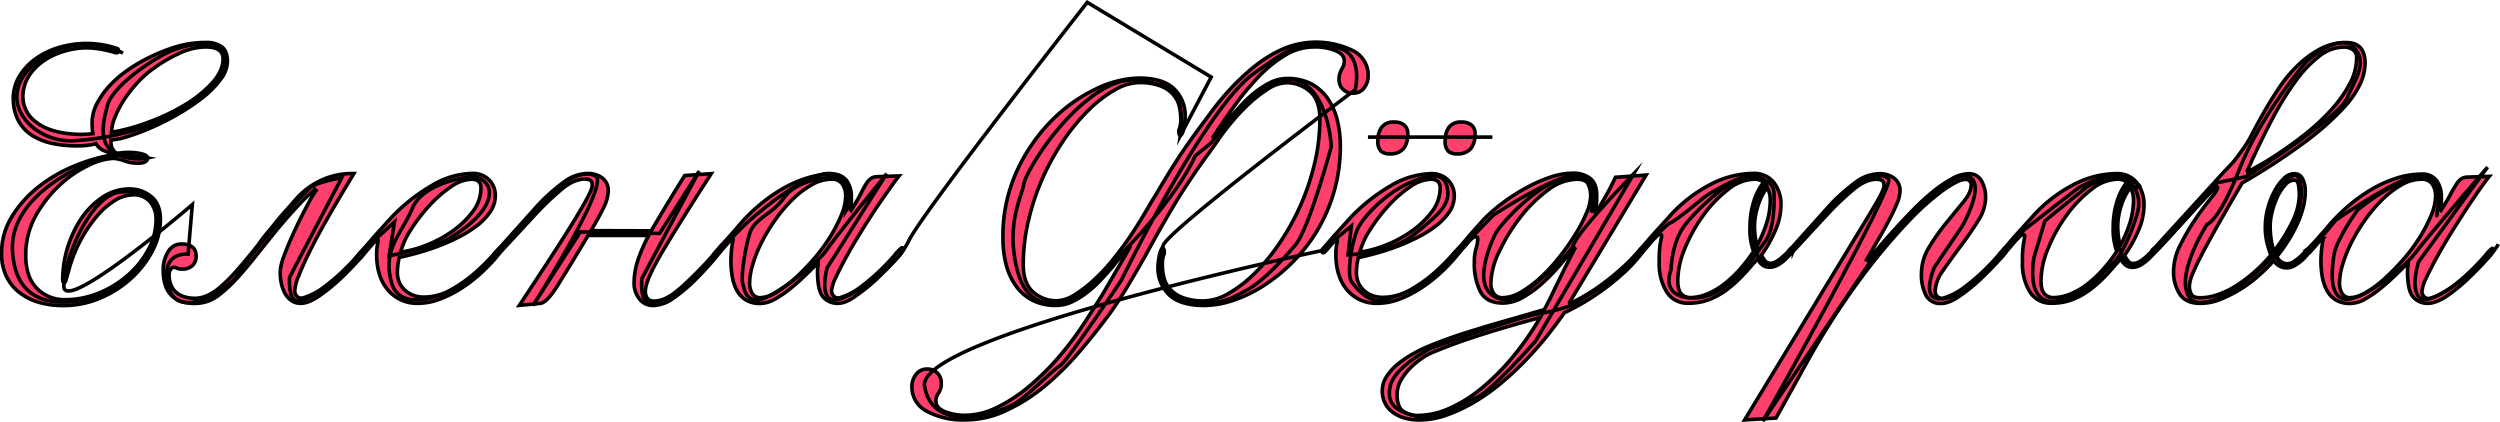 <svg xmlns="http://www.w3.org/2000/svg" viewBox="0 0 694.18 117.27"><defs><style>.cls-1{fill:#ff3f6c;}.cls-1,.cls-2{stroke:#000;stroke-miterlimit:10;}.cls-2{fill:none;}</style></defs><title>mask</title><g id="Слой_1" data-name="Слой 1"><path class="cls-1" d="M36.65,153.9a8.51,8.51,0,0,0,.15,1.82,4.53,4.53,0,0,0,1.3,1.82c.34,0,.86,0,1.56-.1s1.31-.1,1.87-.1a14.71,14.71,0,0,1,3.74.41q1.55.42,1.55,1.14,0,1.45-2.8,1.45a11.09,11.09,0,0,1-3.68-.67,9.85,9.85,0,0,0-3.06-.67,17.13,17.13,0,0,0-6.69,1.87,31.29,31.29,0,0,0-8,5.4,34.57,34.57,0,0,0-6.74,8.51A22.33,22.33,0,0,0,13,186.06q0,5.81,3.06,9a10.68,10.68,0,0,0,8,3.17,24.41,24.41,0,0,0,9.18-1.82,28.24,28.24,0,0,0,8-4.88A25.1,25.1,0,0,0,47,184.4a17.69,17.69,0,0,0,2.18-8.51,7.31,7.31,0,0,0-1.61-4.77,5.87,5.87,0,0,0-4.83-2,9.8,9.8,0,0,0-4.88,1.5,20.23,20.23,0,0,0-5,4.31,37.59,37.59,0,0,0-4.57,6.69,38.4,38.4,0,0,0-3.37,8.56q-.52,1.76-.73,2.54t-.52.78q-.42,0-.42-1a31.3,31.3,0,0,1,5-16.55,22,22,0,0,1,5.91-6.07,13.35,13.35,0,0,1,7.73-2.39,9.21,9.21,0,0,1,5.91,2.08q2.59,2.08,2.59,6.43a18.69,18.69,0,0,1-2.18,8.61,27.25,27.25,0,0,1-5.91,7.68,30.07,30.07,0,0,1-8.61,5.5,26,26,0,0,1-10.27,2.08,23.75,23.75,0,0,1-6.85-.93,15.88,15.88,0,0,1-5.4-2.75,12.68,12.68,0,0,1-3.58-4.51,14.43,14.43,0,0,1-1.3-6.33A19.24,19.24,0,0,1,9.25,175a31.4,31.4,0,0,1,7.42-8.2,41.51,41.51,0,0,1,10-5.76,49.44,49.44,0,0,1,10.58-3.06v-.21q-1.56-.52-2.75-1a4.51,4.51,0,0,1-2-1.87,16.17,16.17,0,0,1-2.75.52q-1.19.11-2.75.1a31.27,31.27,0,0,1-6.64-.68,17.05,17.05,0,0,1-5.45-2.13,11.15,11.15,0,0,1-3.73-3.79,12.32,12.32,0,0,1-1.61-5.65,11.91,11.91,0,0,1,1.61-7,16.7,16.7,0,0,1,4.77-5.08,21.63,21.63,0,0,1,6.69-3.11,27.11,27.11,0,0,1,7.26-1,27.15,27.15,0,0,1,8.61,1.45.65.65,0,0,1,.21.73q-.1.52-.73.41a36.41,36.41,0,0,0-4.15-1,24.1,24.1,0,0,0-4.15-.36,21.54,21.54,0,0,0-5.45.78,20.42,20.42,0,0,0-5.5,2.33,15.74,15.74,0,0,0-4.36,3.94,10.76,10.76,0,0,0-2.13,5.6,8.71,8.71,0,0,0,3.68,8Q20,152.14,28,152.34q.83,0,1.76-.05t1.87-.16q-.1-.72-.16-1.4c0-.45-.05-.95-.05-1.5a11.7,11.7,0,0,1,1.4-5.55,23,23,0,0,1,3.53-4.93,29.75,29.75,0,0,1,4.72-4.1,45.17,45.17,0,0,1,5-3.06,50.79,50.79,0,0,1,8.14-3.42A28.57,28.57,0,0,1,63,126.82,7.26,7.26,0,0,1,67.41,128Q69,129.2,69,132.11A8.37,8.37,0,0,1,67.15,137,26.1,26.1,0,0,1,62.28,142a56.77,56.77,0,0,1-6.64,4.51,72.32,72.32,0,0,1-7.26,3.73,65.92,65.92,0,0,1-6.74,2.59A21.4,21.4,0,0,1,36.65,153.9Zm12-20a28.16,28.16,0,0,0-4.51,3.94,36.29,36.29,0,0,0-3.73,4.72,27.86,27.86,0,0,0-2.59,4.88,11.7,11.7,0,0,0-1,4.31A53.27,53.27,0,0,0,46.92,149,58.52,58.52,0,0,0,57,144.25a33.92,33.92,0,0,0,7.73-6.17q3.06-3.37,3.06-6.69T63,128.06a17.68,17.68,0,0,0-7.57,1.87A40.48,40.48,0,0,0,48.68,133.87Z" transform="translate(-5.85 -115.02)"/><path class="cls-1" d="M87.7,195.82a2.16,2.16,0,0,0,.62,1.5,1.78,1.78,0,0,0,1.87.36,18.3,18.3,0,0,0,5.76-3.06,55.42,55.42,0,0,0,5.4-4.62q2.44-2.39,4-4.25a9.15,9.15,0,0,1,1.82-1.87.46.46,0,0,1,.52.52,12,12,0,0,1-2.08,2.65q-2.08,2.34-4.93,5.08a49.48,49.48,0,0,1-6,4.93q-3.11,2.18-5.29,2.18a4.44,4.44,0,0,1-2.65-.78,5.92,5.92,0,0,1-1.76-2,10,10,0,0,1-1-2.7,13.26,13.26,0,0,1-.31-2.8,10.58,10.58,0,0,1,.31-2.59,17.46,17.46,0,0,1,.73-2.28q.72-2,1.92-4.72t2.54-5.45q1.35-2.7,2.54-4.88a25.08,25.08,0,0,1,1.92-3.11l-.31-.31a40.31,40.31,0,0,0-3.58,3.32q-2,2.07-4.1,4.46t-4.1,4.88q-2,2.49-3.58,4.46-3.63,4.67-6.28,7.52a39.49,39.49,0,0,1-4.67,4.41,12.29,12.29,0,0,1-3.68,2.08,11.39,11.39,0,0,1-3.43.52q-4.25,0-6.49-2.28t-2.23-6.85a9.26,9.26,0,0,1,1.4-5.29,4.18,4.18,0,0,1,3.58-2.08q4.15,0,4.15,3.42a3.44,3.44,0,0,1-1,2.54,3.86,3.86,0,0,1-2.85,1,3.71,3.71,0,0,1-1.87-.41,1.14,1.14,0,0,0-1.3.41,2.36,2.36,0,0,0-.47,1.45,7.11,7.11,0,0,0,.73,3.48,5.26,5.26,0,0,0,1.82,2,7.14,7.14,0,0,0,2.28.93,10.48,10.48,0,0,0,2.23.26,8.74,8.74,0,0,0,3.32-.68A14.29,14.29,0,0,0,67,194.73a46.89,46.89,0,0,0,4.56-4.56q2.54-2.85,6-7.21.21-.31,1-1.4t2-2.49q1.14-1.4,2.44-3t2.44-2.8q1-1.14,2.49-2.85a21.11,21.11,0,0,1,8.87-6.07,21,21,0,0,1,7.31-1.14l-2.49,4.15q-1.56,2.6-3.37,5.71t-3.68,6.54q-1.87,3.42-3.37,6.54t-2.49,5.66A12,12,0,0,0,87.7,195.82Z" transform="translate(-5.85 -115.02)"/><path class="cls-1" d="M121.94,199.24a10.47,10.47,0,0,1-8.35-3.68q-3.17-3.68-3.16-10a12.76,12.76,0,0,1,.21-2.49,9.1,9.1,0,0,0,.21-1.35.31.31,0,0,0-.1-.21h-.1a9.64,9.64,0,0,0-1.09,1c-.38.41-.78.87-1.19,1.35s-.9,1-1,1.14a.59.59,0,0,1-.41.21c-.28,0-.42-.21-.42-.62,0-.14.17-.4.52-.78s1.21-1.36,2.59-3l2.44-2.7,2.44-2.7a50,50,0,0,1,11.21-8.87,22.74,22.74,0,0,1,11.21-3.37,6.32,6.32,0,0,1,4.67,1.76,6.05,6.05,0,0,1,1.76,4.46,7.87,7.87,0,0,1-1.45,4.51,16.79,16.79,0,0,1-3.79,3.89,33.56,33.56,0,0,1-5.24,3.22,57.34,57.34,0,0,1-5.86,2.54q-3,1.09-5.71,1.82t-4.62,1.14a19.21,19.21,0,0,0-.52,4.26,7,7,0,0,0,.42,2.33,6,6,0,0,0,1.35,2.18,7.21,7.21,0,0,0,2.33,1.61,8,8,0,0,0,3.27.62,15.32,15.32,0,0,0,7.68-2.13,38.49,38.49,0,0,0,6.64-4.72,56,56,0,0,0,4.77-4.72,12,12,0,0,1,2.08-2.13.46.46,0,0,1,.52.52,7.92,7.92,0,0,1-.88,1.25q-.88,1.14-2.44,2.8a47.72,47.72,0,0,1-3.73,3.53,38.83,38.83,0,0,1-4.77,3.48,31.3,31.3,0,0,1-5.5,2.7A16.74,16.74,0,0,1,121.94,199.24Zm14.84-34.45a10.6,10.6,0,0,0-5.76,2.13,33.63,33.63,0,0,0-6,5.24,47,47,0,0,0-5.08,6.64,21,21,0,0,0-2.85,6.23,30.87,30.87,0,0,0,7.11-1.92,33.29,33.29,0,0,0,7.26-3.89,25,25,0,0,0,5.66-5.45,10.82,10.82,0,0,0,2.28-6.59Q139.37,164.79,136.77,164.79Z" transform="translate(-5.85 -115.02)"/><path class="cls-1" d="M186.68,179.11q1.76-3,4-6.74t5.29-8.61l7.37-.52q-9.24,14.32-13.75,22t-4.51,10.48a3,3,0,0,0,.68,2.33,2.56,2.56,0,0,0,1.71.57,7.06,7.06,0,0,0,2.49-.47,12.08,12.08,0,0,0,2.59-1.4,30,30,0,0,0,3-2.44q1.66-1.5,3.74-3.58Q202,188,203.7,186a9.9,9.9,0,0,1,1.87-2c.34,0,.52.14.52.41a3,3,0,0,1-.62,1q-.62.83-1.56,1.92t-2.13,2.39q-1.19,1.3-2.33,2.44a43.46,43.46,0,0,1-6.9,5.86,9.85,9.85,0,0,1-5.14,1.82,4.68,4.68,0,0,1-4.15-2,7,7,0,0,1-1.35-3.94,21.15,21.15,0,0,1,1-6.43,43.93,43.93,0,0,1,3.06-7.06H169.15q-5.6,9.34-8.61,14.11t-4.88,4.77l-5.6.52q3.63-5.5,7.26-11.05t6.49-10.12q2.85-4.56,4.67-7.83t1.82-4.31c0-.76-.21-1.24-.62-1.45a3.21,3.21,0,0,0-1.45-.31q-3,0-6.38,2.8a80.9,80.9,0,0,0-7,6.64l-8.92,9.65q-1.24,1.35-1.45,1.35c-.28,0-.41-.21-.41-.62a.64.64,0,0,1,.15-.31,3.19,3.19,0,0,1,.26-.31l11-12.25a53,53,0,0,1,7.06-6.22,11.2,11.2,0,0,1,6.54-2.28,6.56,6.56,0,0,1,4,1.24,4.26,4.26,0,0,1,1.66,3.63,11.11,11.11,0,0,1-1.35,4.72q-1.35,2.75-3.42,6.28Z" transform="translate(-5.85 -115.02)"/><path class="cls-1" d="M238.56,199.24a5.25,5.25,0,0,1-4.15-1.76q-1.56-1.76-1.56-7.16a7.12,7.12,0,0,1,.1-1.3,6.31,6.31,0,0,0,.1-1.09q-1.45,1.45-3.48,3.43t-4.2,3.73a29.24,29.24,0,0,1-4.36,3,8.5,8.5,0,0,1-4,1.19,7.43,7.43,0,0,1-4.1-1,7.14,7.14,0,0,1-2.49-2.7,12.53,12.53,0,0,1-1.25-3.79,25.51,25.51,0,0,1-.36-4.31,30.61,30.61,0,0,1,.62-6l-.21-.21a9.64,9.64,0,0,0-1.19,1.19l-1.3,1.5c-.56.62-.9,1-1,1.14a.59.59,0,0,1-.41.21c-.28,0-.42-.21-.42-.62a10.59,10.59,0,0,1,1.66-2q1.66-1.82,3.74-4.2a47.62,47.62,0,0,1,5.81-6,45,45,0,0,1,6.64-4.82,34.27,34.27,0,0,1,7-3.16,23,23,0,0,1,7-1.14,4.82,4.82,0,0,1,4.2,1.82,7.58,7.58,0,0,1,1.3,4.51,15.4,15.4,0,0,1-.31,3.53l.21.21q1.76-2.8,2.7-4.57A29.52,29.52,0,0,1,246.4,166a5.73,5.73,0,0,1,1.25-1.4,3.27,3.27,0,0,1,1.61-.52l6.23-.21q-.93,1.14-2.65,3.58T249,173q-2.08,3.17-4.26,6.69t-3.94,6.74q-1.76,3.22-2.91,5.71a10.17,10.17,0,0,0-1.14,3.63,2.17,2.17,0,0,0,.62,1.5,1.78,1.78,0,0,0,1.87.36,18.28,18.28,0,0,0,5.76-3.06,55.18,55.18,0,0,0,5.4-4.62q2.44-2.39,4-4.25a9.15,9.15,0,0,1,1.82-1.87.46.46,0,0,1,.52.52,12,12,0,0,1-2.08,2.65q-2.08,2.34-4.93,5.08a49.48,49.48,0,0,1-6,4.93Q240.74,199.24,238.56,199.24ZM214,193.53a5.53,5.53,0,0,0,.73,3,2.5,2.5,0,0,0,2.28,1.14,9,9,0,0,0,4.36-1.45,31.15,31.15,0,0,0,5.08-3.79,63.51,63.51,0,0,0,5.19-5.29,47.06,47.06,0,0,0,4.57-6.12,42.65,42.65,0,0,0,3.22-6.17,14.33,14.33,0,0,0,1.24-5.4,5.71,5.71,0,0,0-.93-3.32,3.4,3.4,0,0,0-3-1.35,11,11,0,0,0-5.4,1.5,25.39,25.39,0,0,0-5.19,3.89,40.69,40.69,0,0,0-4.72,5.45,48,48,0,0,0-3.89,6.28,37.72,37.72,0,0,0-2.59,6.28A18.68,18.68,0,0,0,214,193.53Z" transform="translate(-5.85 -115.02)"/><path class="cls-1" d="M370.75,128.06a15.41,15.41,0,0,0-7.94,2.23,34.76,34.76,0,0,0-7.26,5.81,74,74,0,0,0-6.69,8q-3.22,4.41-6.12,8.87l.31.21q.93-1.14,1.76-2.28.73-.93,1.4-1.76l1.09-1.35q1.55-1.76,3.37-3.74a31.8,31.8,0,0,1,3.89-3.58,23.46,23.46,0,0,1,4.26-2.65,10.3,10.3,0,0,1,4.46-1,13.93,13.93,0,0,1,6.59,1.45,13,13,0,0,1,4.57,4,17.86,17.86,0,0,1,2.7,6,29.15,29.15,0,0,1,.88,7.26A45.37,45.37,0,0,1,364.58,188a47.86,47.86,0,0,1-8.09,6.49,37,37,0,0,1-8.41,4,25.74,25.74,0,0,1-7.83,1.35q-6.75,0-9.81-3a10.3,10.3,0,0,1-3.06-7.68,12.68,12.68,0,0,1,.1-1.4c.07-.59.16-1.16.26-1.71a7.25,7.25,0,0,1,.42-1.45c.17-.42.36-.62.57-.62s.24.1.31.31a2,2,0,0,1,.1.62,1.55,1.55,0,0,1-.21,1,8.2,8.2,0,0,0-.31,2.91,13.81,13.81,0,0,0,.42,3.27,7.56,7.56,0,0,0,1.66,3.16,9,9,0,0,0,3.53,2.39,16.15,16.15,0,0,0,6,.93,13.88,13.88,0,0,0,6.64-2,34.72,34.72,0,0,0,7.21-5.5,54.91,54.91,0,0,0,6.9-8.3,67.62,67.62,0,0,0,5.86-10.43,66.73,66.73,0,0,0,4-11.78,52.72,52.72,0,0,0,1.5-12.5q0-5.29-2.8-7.68a9.64,9.64,0,0,0-6.43-2.39,9.88,9.88,0,0,0-5.19,1.76,36.22,36.22,0,0,0-5.5,4.31,57.17,57.17,0,0,0-5,5.4,58.36,58.36,0,0,0-3.68,4.93q-1.45,2.08-2.7,3.79t-2.44,3.42q-1.19,1.71-2.44,3.58t-2.7,4.15q-2.18,3.53-4.62,7.78T324,185.81q-2.49,4.41-5,8.61t-4.82,7.42q-4.26,5.81-8.92,11.21a78.2,78.2,0,0,1-9.7,9.49A49.18,49.18,0,0,1,285,229.12a26.2,26.2,0,0,1-11.1,2.49,21.28,21.28,0,0,1-10.69-2.39,7.59,7.59,0,0,1-4.15-7A5.45,5.45,0,0,1,260.2,219a3.66,3.66,0,0,1,3.16-1.5,3.72,3.72,0,0,1,3.84,3.84,4.52,4.52,0,0,1-.73,2.8,3.6,3.6,0,0,0-.73,2.28q0,1.87,2.49,2.91a15.06,15.06,0,0,0,5.81,1,19.86,19.86,0,0,0,8.25-2,41.83,41.83,0,0,0,8.87-5.66,71,71,0,0,0,8.77-8.61,90.93,90.93,0,0,0,8-10.89q1-1.56,2.65-4.15t3.27-5.45q1.66-2.85,3.22-5.5t2.49-4.41l-.31-.21q-.93,1.14-1.76,2.28-.73.93-1.45,1.82t-1,1.3q-1.56,1.76-3.37,3.74a31.38,31.38,0,0,1-3.89,3.58,23.1,23.1,0,0,1-4.25,2.65,10.28,10.28,0,0,1-4.46,1,13.94,13.94,0,0,1-6.59-1.45,13,13,0,0,1-4.56-4,17.76,17.76,0,0,1-2.7-5.91,28.76,28.76,0,0,1-.88-7.31,43.28,43.28,0,0,1,3.84-18.57,48.72,48.72,0,0,1,9.6-14,43.57,43.57,0,0,1,12.3-8.82,28.67,28.67,0,0,1,12-3.06q6.74,0,9.8,3a10.31,10.31,0,0,1,3.06,7.68,12.69,12.69,0,0,1-.1,1.4q-.1.88-.26,1.71a7.27,7.27,0,0,1-.42,1.45c-.17.41-.36.62-.57.62s-.24-.1-.31-.31a2,2,0,0,1-.1-.62,1.54,1.54,0,0,1,.21-1,8.18,8.18,0,0,0,.31-2.91,13.92,13.92,0,0,0-.42-3.27,7.57,7.57,0,0,0-1.66-3.17,9.06,9.06,0,0,0-3.53-2.39,16.14,16.14,0,0,0-6-.93,13.85,13.85,0,0,0-6.64,2,34.73,34.73,0,0,0-7.21,5.5,54.92,54.92,0,0,0-6.9,8.3,67.49,67.49,0,0,0-5.86,10.43,65.94,65.94,0,0,0-4,11.83,52.82,52.82,0,0,0-1.5,12.45q0,5.29,2.8,7.68a9.63,9.63,0,0,0,6.43,2.39,9.89,9.89,0,0,0,5.19-1.76,36.1,36.1,0,0,0,5.5-4.31,52.24,52.24,0,0,0,5-5.4q2.28-2.85,3.74-4.93,1.66-2.39,2.8-4.2t2-3.27q.88-1.45,1.66-2.8t1.71-2.8q2.49-4.25,4.41-7.32t3.63-5.55q1.71-2.49,3.43-4.82t3.89-5.24a74.86,74.86,0,0,1,5.39-6.49,61.23,61.23,0,0,1,6.74-6.28,35.71,35.71,0,0,1,7.84-4.77,23.36,23.36,0,0,1,19.46.52,7.59,7.59,0,0,1,4.15,7,5.45,5.45,0,0,1-1.09,3.27,3.66,3.66,0,0,1-3.16,1.5,3.72,3.72,0,0,1-3.84-3.84,4.94,4.94,0,0,1,.21-1.56,7.38,7.38,0,0,1,.52-1.19,10.06,10.06,0,0,0,.52-1.09,3.36,3.36,0,0,0,.21-1.25q0-1.87-2.49-2.91A15,15,0,0,0,370.75,128.06Z" transform="translate(-5.85 -115.02)"/><path class="cls-1" d="M388.29,199.24a10.47,10.47,0,0,1-8.35-3.68q-3.17-3.68-3.16-10a12.76,12.76,0,0,1,.21-2.49,9.1,9.1,0,0,0,.21-1.35.31.31,0,0,0-.1-.21H377a9.64,9.64,0,0,0-1.09,1c-.38.41-.78.87-1.19,1.35s-.9,1-1,1.14a.59.59,0,0,1-.41.21c-.28,0-.42-.21-.42-.62,0-.14.17-.4.52-.78s1.21-1.36,2.59-3l2.44-2.7,2.44-2.7A50,50,0,0,1,392,166.61a22.74,22.74,0,0,1,11.21-3.37A6.32,6.32,0,0,1,407.9,165a6.05,6.05,0,0,1,1.76,4.46,7.87,7.87,0,0,1-1.45,4.51,16.79,16.79,0,0,1-3.79,3.89,33.56,33.56,0,0,1-5.24,3.22,57.34,57.34,0,0,1-5.86,2.54q-3,1.09-5.71,1.82T383,186.58a19.21,19.21,0,0,0-.52,4.26,7,7,0,0,0,.42,2.33,6,6,0,0,0,1.35,2.18,7.21,7.21,0,0,0,2.33,1.61,8,8,0,0,0,3.27.62,15.32,15.32,0,0,0,7.68-2.13,38.49,38.49,0,0,0,6.64-4.72,56,56,0,0,0,4.77-4.72,12,12,0,0,1,2.08-2.13.46.46,0,0,1,.52.52,7.92,7.92,0,0,1-.88,1.25q-.88,1.14-2.44,2.8a47.72,47.72,0,0,1-3.73,3.53,38.83,38.83,0,0,1-4.77,3.48,31.3,31.3,0,0,1-5.5,2.7A16.74,16.74,0,0,1,388.29,199.24Zm14.84-34.45a10.6,10.6,0,0,0-5.76,2.13,33.63,33.63,0,0,0-6,5.24,47,47,0,0,0-5.08,6.64,21,21,0,0,0-2.85,6.23,30.87,30.87,0,0,0,7.11-1.92,33.29,33.29,0,0,0,7.26-3.89,25,25,0,0,0,5.66-5.45,10.82,10.82,0,0,0,2.28-6.59Q405.72,164.79,403.13,164.79ZM393,148.92a4.15,4.15,0,0,1,2.75.83,3,3,0,0,1,1,2.39,6.39,6.39,0,0,1-1.19,4.15,4.75,4.75,0,0,1-3.89,1.45,3.36,3.36,0,0,1-2.39-.78,3.85,3.85,0,0,1-.83-2.85,6.32,6.32,0,0,1,1-3.68A4,4,0,0,1,393,148.92Zm18.68,0a4.15,4.15,0,0,1,2.75.83,3,3,0,0,1,1,2.39,6.39,6.39,0,0,1-1.19,4.15,4.76,4.76,0,0,1-3.89,1.45,3.35,3.35,0,0,1-2.39-.78,3.85,3.85,0,0,1-.83-2.85,6.33,6.33,0,0,1,1-3.68A4,4,0,0,1,411.63,148.92Z" transform="translate(-5.85 -115.02)"/><path class="cls-1" d="M441.72,199.35a55.33,55.33,0,0,0,8.77-5.24,72.37,72.37,0,0,0,6.12-5,50.52,50.52,0,0,0,3.68-3.74q1.24-1.45,1.45-1.45a.46.46,0,0,1,.52.52,9.4,9.4,0,0,1-1.35,1.92,42,42,0,0,1-4,4.25,67,67,0,0,1-6.9,5.55,66.09,66.09,0,0,1-9.8,5.71q-2,2.9-4.67,6.28t-5.86,6.69a85.36,85.36,0,0,1-6.8,6.38,56.25,56.25,0,0,1-7.47,5.34,44.21,44.21,0,0,1-7.78,3.68,22.85,22.85,0,0,1-7.68,1.4,15.16,15.16,0,0,1-3.79-.47,10.41,10.41,0,0,1-3.27-1.45,7.22,7.22,0,0,1-3.22-6.28,7.06,7.06,0,0,1,1.19-3.84A14.81,14.81,0,0,1,394,216.1a30.1,30.1,0,0,1,4.51-3,42.52,42.52,0,0,1,5.24-2.44q5.08-2,9-3.22t7.42-2.28q3.52-1,7-2t7.47-2.18q.93-1.66,1.66-3.16l1.66-3.43,2.13-4.36q1.19-2.44,3.06-6l-.31-.31q-1.35,2-3.58,4.62a56.23,56.23,0,0,1-4.88,5.08,30.51,30.51,0,0,1-5.55,4.1,11.31,11.31,0,0,1-5.6,1.66q-4.56,0-6.28-3.11a17,17,0,0,1-1.71-8.2,12.89,12.89,0,0,1,.47-3.84,9.43,9.43,0,0,0,.47-2.91c0-.21-.17-.31-.52-.31a1.27,1.27,0,0,0-.93.31,9.64,9.64,0,0,0-1.19,1.19l-1.3,1.5c-.56.62-.9,1-1,1.14a.59.59,0,0,1-.41.21c-.28,0-.42-.21-.42-.62a5,5,0,0,1,.78-1c.52-.59,1.16-1.33,1.92-2.23s1.57-1.83,2.44-2.8l2.33-2.59a41.64,41.64,0,0,1,5.24-4.57,54.22,54.22,0,0,1,6.38-4.1,41.32,41.32,0,0,1,6.74-3,19.88,19.88,0,0,1,6.23-1.14,7.68,7.68,0,0,1,4.93,1.45q1.82,1.45,1.82,4.77c0,.83,0,1.63-.1,2.39a9.33,9.33,0,0,1-.42,2.08l.31.31q1.24-2.08,2.7-4.62t2.7-5.24l8.51-.62-21.27,35.38Zm-47.94,25.21q0,3.32,1.56,4.56a6.79,6.79,0,0,0,4.36,1.25,21.54,21.54,0,0,0,8.51-1.92,38.06,38.06,0,0,0,8.87-5.5,64.86,64.86,0,0,0,8.61-8.56,79.56,79.56,0,0,0,7.83-11.21q-8.82,2.39-16.19,4.72t-13.59,4.93a16.5,16.5,0,0,0-3.27,1.82,21.83,21.83,0,0,0-3.22,2.75,15.53,15.53,0,0,0-2.49,3.37A7.84,7.84,0,0,0,393.79,224.56Zm49.91-59.77a13.78,13.78,0,0,0-8.15,3.11,39.1,39.1,0,0,0-7.68,7.63,49.64,49.64,0,0,0-5.76,9.44,21.12,21.12,0,0,0-2.28,8.66,4.81,4.81,0,0,0,.83,2.91,2.87,2.87,0,0,0,2.49,1.14,10.28,10.28,0,0,0,5.14-1.61,31.78,31.78,0,0,0,5.45-4.1,48.49,48.49,0,0,0,5.19-5.66,67.6,67.6,0,0,0,4.41-6.28,40.44,40.44,0,0,0,3.06-5.91,12.81,12.81,0,0,0,1.14-4.56,7.14,7.14,0,0,0-.73-3.48Q446.08,164.79,443.7,164.79Z" transform="translate(-5.85 -115.02)"/><path class="cls-1" d="M493.91,186.89q-.31.31-.62.68t-.73.78q-1.45,1.76-3.27,3.63a33.72,33.72,0,0,1-4,3.53,20.91,20.91,0,0,1-4.88,2.7,15.63,15.63,0,0,1-5.76,1,6.79,6.79,0,0,1-6-3.11,15,15,0,0,1-2.08-8.41,30.24,30.24,0,0,1,.26-4.88l.36-1.87c.14-.55,0-.83-.31-.83a1.49,1.49,0,0,0-1,.52l-.83.83q-.31.31-.88,1l-1.19,1.4c-.56.62-.9,1-1,1.14a.59.59,0,0,1-.41.21c-.28,0-.42-.21-.42-.62,0-.14.17-.4.52-.78s1.21-1.36,2.59-3l2.44-2.7,2.44-2.7a39.84,39.84,0,0,1,11.47-9.08,26.21,26.21,0,0,1,12-3.16,7,7,0,0,1,5.76,2.49,9.88,9.88,0,0,1,2,6.43,17.67,17.67,0,0,1-1.61,7,35.07,35.07,0,0,1-3.79,6.74,6.57,6.57,0,0,0,1,1.61,1.76,1.76,0,0,0,1.4.68,3.6,3.6,0,0,0,1.92-.62,12.12,12.12,0,0,0,1.82-1.4q.83-.78,1.4-1.4a3.87,3.87,0,0,1,.78-.73.55.55,0,0,1,.47,0c.17.07.19.28.05.62a13,13,0,0,1-.83,1,20.7,20.7,0,0,1-1.5,1.56,10.46,10.46,0,0,1-2,1.45,4.44,4.44,0,0,1-2.23.62Q495.05,189.28,493.91,186.89Zm-1.14-2.08a17.78,17.78,0,0,1-1-6.85,23,23,0,0,1,1-6.8,16.36,16.36,0,0,1,2.8-5.55,4.2,4.2,0,0,0-2.7-.83,12,12,0,0,0-7.16,2.85,34.49,34.49,0,0,0-6.85,7.11,43.41,43.41,0,0,0-5.14,9.18,23.86,23.86,0,0,0-2,9q0,2.7,1,3.73a3.23,3.23,0,0,0,2.44,1,12.54,12.54,0,0,0,4.72-1,20,20,0,0,0,4.72-2.75,32,32,0,0,0,4.36-4.1A42.92,42.92,0,0,0,492.77,184.82Zm.93-1.56a34.19,34.19,0,0,0,2.7-6.33,21.29,21.29,0,0,0,1-6.33,7.78,7.78,0,0,0-.83-3.53,16,16,0,0,0-2.54,5,18.8,18.8,0,0,0-1,5.76,25.91,25.91,0,0,0,.16,2.65A19.61,19.61,0,0,0,493.71,183.26Z" transform="translate(-5.85 -115.02)"/><path class="cls-1" d="M524.52,187.41q1.14-1.45,3.11-3.79t4.41-5q2.44-2.7,5.14-5.45a63.08,63.08,0,0,1,5.39-4.93,36.27,36.27,0,0,1,5.24-3.58,9.73,9.73,0,0,1,4.62-1.4,3.86,3.86,0,0,1,3.63,2,9.45,9.45,0,0,1,1.14,4.72,12.36,12.36,0,0,1-2.18,6.48q-2.18,3.48-4.83,7t-4.82,6.69a10.58,10.58,0,0,0-2.18,5.71,2.16,2.16,0,0,0,.62,1.5,1.78,1.78,0,0,0,1.87.36,18.3,18.3,0,0,0,5.76-3.06,55.42,55.42,0,0,0,5.4-4.62q2.44-2.39,4-4.25a9.15,9.15,0,0,1,1.82-1.87.46.46,0,0,1,.52.52,12,12,0,0,1-2.08,2.65q-2.08,2.34-4.93,5.08a49.48,49.48,0,0,1-6,4.93q-3.11,2.18-5.29,2.18a4.44,4.44,0,0,1-4.25-2.28,12.54,12.54,0,0,1-1.25-6,14.08,14.08,0,0,1,2.18-7.42,59.73,59.73,0,0,1,4.72-6.69l4.72-5.76q2.18-2.65,2.18-4.62a1.47,1.47,0,0,0-1.66-1.66q-1.87,0-6.12,3a73.63,73.63,0,0,0-10.06,9.08,169.43,169.43,0,0,0-12.71,15.25,211.73,211.73,0,0,0-14.06,21.64L499,231.1l-8.72.52,30.82-50.74q3.43-5.6,5.66-9.39t2.23-4.93c0-.76-.21-1.24-.62-1.45a3.21,3.21,0,0,0-1.45-.31q-3,0-6.38,2.8a80.9,80.9,0,0,0-7,6.64l-8.92,9.65q-1.24,1.35-1.45,1.35c-.28,0-.41-.21-.41-.62a.64.64,0,0,1,.15-.31,3.19,3.19,0,0,1,.26-.31l11-12.25a53,53,0,0,1,7.06-6.22,11.2,11.2,0,0,1,6.54-2.28,6.56,6.56,0,0,1,4,1.24,4.26,4.26,0,0,1,1.66,3.63,9.93,9.93,0,0,1-.93,3.58q-.93,2.23-2.34,4.88T527.12,182q-1.66,2.8-3,5.19Z" transform="translate(-5.85 -115.02)"/><path class="cls-1" d="M594.77,186.89q-.31.31-.62.68t-.73.78q-1.45,1.76-3.27,3.63a33.72,33.72,0,0,1-4,3.53,20.91,20.91,0,0,1-4.88,2.7,15.63,15.63,0,0,1-5.76,1,6.79,6.79,0,0,1-6-3.11,15,15,0,0,1-2.08-8.41,30.24,30.24,0,0,1,.26-4.88L568,181c.14-.55,0-.83-.31-.83a1.49,1.49,0,0,0-1,.52l-.83.83q-.31.31-.88,1l-1.19,1.4c-.56.62-.9,1-1,1.14a.59.59,0,0,1-.41.21c-.28,0-.42-.21-.42-.62,0-.14.17-.4.52-.78s1.21-1.36,2.59-3l2.44-2.7,2.44-2.7a39.84,39.84,0,0,1,11.47-9.08,26.21,26.21,0,0,1,12-3.16,7,7,0,0,1,5.76,2.49,9.88,9.88,0,0,1,2,6.43,17.67,17.67,0,0,1-1.61,7,35.07,35.07,0,0,1-3.79,6.74,6.57,6.57,0,0,0,1,1.61,1.76,1.76,0,0,0,1.4.68,3.6,3.6,0,0,0,1.92-.62,12.12,12.12,0,0,0,1.82-1.4q.83-.78,1.4-1.4A3.87,3.87,0,0,1,604,184a.55.55,0,0,1,.47,0c.17.07.19.28.05.62a13,13,0,0,1-.83,1,20.7,20.7,0,0,1-1.5,1.56,10.46,10.46,0,0,1-2,1.45,4.44,4.44,0,0,1-2.23.62Q595.91,189.28,594.77,186.89Zm-1.14-2.08a17.78,17.78,0,0,1-1-6.85,23,23,0,0,1,1-6.8,16.36,16.36,0,0,1,2.8-5.55,4.2,4.2,0,0,0-2.7-.83,12,12,0,0,0-7.16,2.85,34.49,34.49,0,0,0-6.85,7.11,43.41,43.41,0,0,0-5.14,9.18,23.86,23.86,0,0,0-2,9q0,2.7,1,3.73a3.23,3.23,0,0,0,2.44,1,12.54,12.54,0,0,0,4.72-1,20,20,0,0,0,4.72-2.75,32,32,0,0,0,4.36-4.1A42.92,42.92,0,0,0,593.63,184.82Zm.93-1.56a34.19,34.19,0,0,0,2.7-6.33,21.29,21.29,0,0,0,1-6.33,7.78,7.78,0,0,0-.83-3.53,16,16,0,0,0-2.54,5,18.8,18.8,0,0,0-1,5.76,25.91,25.91,0,0,0,.16,2.65A19.61,19.61,0,0,0,594.56,183.26Z" transform="translate(-5.85 -115.02)"/><path class="cls-1" d="M637.2,187.31a13.16,13.16,0,0,1-1.19,1.4l-1.09,1.09q-1.14,1.14-3.06,2.75a33.36,33.36,0,0,1-4.36,3.06,37.37,37.37,0,0,1-5.14,2.54,14.34,14.34,0,0,1-5.4,1.09q-4,.1-5.81-2.49a11.35,11.35,0,0,1-1.76-6.54,16.3,16.3,0,0,1,1.92-7.26,60.2,60.2,0,0,1,4.2-7.16q2.28-3.32,4.2-5.66t1.92-3a.18.18,0,0,0-.21-.21q-.31,0-2.08,1.87t-5.08,5.5l-8.82,9.54q-1.24,1.35-1.45,1.35c-.28,0-.41-.21-.41-.62a.64.64,0,0,1,.15-.31A3.19,3.19,0,0,1,604,184l16-17.54q2.59-2.9,3.89-4.25t2-2.13q.67-.78,1.19-1.5l1.66-2.28a34.53,34.53,0,0,0,2.6-4.36q1.45-2.8,3.32-6.07t4.15-6.64a38.19,38.19,0,0,1,5.14-6.12,27.44,27.44,0,0,1,6.17-4.51,15.24,15.24,0,0,1,7.26-1.76q5.19,0,5.19,5.81a14.43,14.43,0,0,1-1.3,5.55,26.94,26.94,0,0,1-5,7.11,78.26,78.26,0,0,1-10.38,9.13,180.23,180.23,0,0,1-17.48,11.41q-4,6.85-6.79,11.78t-4.51,8.3a55,55,0,0,0-2.54,5.4,9.47,9.47,0,0,0-.78,3.06,4.51,4.51,0,0,0,.57,2.38q.57.93,2.44.93a15.14,15.14,0,0,0,4.88-.88,24.21,24.21,0,0,0,5.14-2.49,40.84,40.84,0,0,0,5-3.79,41.47,41.47,0,0,0,4.56-4.67q-.52-1.45-1-3.32a17.25,17.25,0,0,1-.52-4.57,19.7,19.7,0,0,1,.73-5.24,21.53,21.53,0,0,1,1.87-4.72,14.23,14.23,0,0,1,2.54-3.42,4.14,4.14,0,0,1,2.85-1.35,2.47,2.47,0,0,1,2.39,1.5,7.68,7.68,0,0,1,.73,3.37,18.32,18.32,0,0,1-.73,5,29.85,29.85,0,0,1-1.87,4.88,40.33,40.33,0,0,1-2.54,4.46q-1.4,2.13-2.75,3.79a3.19,3.19,0,0,0,2.91,2,3.1,3.1,0,0,0,1.66-.52,12.7,12.7,0,0,0,1.61-1.19,17.73,17.73,0,0,0,1.4-1.35c.41-.45.76-.81,1-1.09a.71.71,0,0,1,.68-.1c.31.07.29.35-.05.83-.14.14-.41.47-.83,1a12.67,12.67,0,0,1-1.5,1.55,11.84,11.84,0,0,1-2,1.4,4.13,4.13,0,0,1-5.76-1.45Zm-7.26-24.49q1-.62,3.68-2.13t6-3.79q3.37-2.28,7-5.19a59.19,59.19,0,0,0,6.59-6.23,35.75,35.75,0,0,0,5-7,15.29,15.29,0,0,0,2-7.37,2.59,2.59,0,0,0-1-2.28,4.43,4.43,0,0,0-2.59-.73,11.16,11.16,0,0,0-6.74,2.49,33.39,33.39,0,0,0-6.64,7,85.07,85.07,0,0,0-6.64,10.84q-3.32,6.33-6.74,14Zm7.37,21.89a46.38,46.38,0,0,0,5-8,17.71,17.71,0,0,0,2-7.63,19.2,19.2,0,0,0-.21-2.54q-.21-1.5-1.25-1.5a3.37,3.37,0,0,0-2.44,1.3,13.33,13.33,0,0,0-2.13,3.22,21.53,21.53,0,0,0-1.5,4.2,17.25,17.25,0,0,0-.57,4.15,26.08,26.08,0,0,0,.26,3.48A12.92,12.92,0,0,0,637.31,184.71Z" transform="translate(-5.85 -115.02)"/><path class="cls-1" d="M680.06,199.24a5.25,5.25,0,0,1-4.15-1.76q-1.56-1.76-1.56-7.16a7.12,7.12,0,0,1,.1-1.3,6.31,6.31,0,0,0,.1-1.09q-1.45,1.45-3.48,3.43t-4.2,3.73a29.24,29.24,0,0,1-4.36,3,8.5,8.5,0,0,1-4,1.19,7.43,7.43,0,0,1-4.1-1,7.14,7.14,0,0,1-2.49-2.7,12.53,12.53,0,0,1-1.25-3.79,25.51,25.51,0,0,1-.36-4.31,30.61,30.61,0,0,1,.62-6l-.21-.21a9.64,9.64,0,0,0-1.19,1.19l-1.3,1.5c-.56.62-.9,1-1,1.14a.59.59,0,0,1-.41.21c-.28,0-.42-.21-.42-.62a10.59,10.59,0,0,1,1.66-2q1.66-1.82,3.74-4.2a47.62,47.62,0,0,1,5.81-6,45,45,0,0,1,6.64-4.82,34.27,34.27,0,0,1,7-3.16,23,23,0,0,1,7-1.14,4.82,4.82,0,0,1,4.2,1.82,7.58,7.58,0,0,1,1.3,4.51,15.4,15.4,0,0,1-.31,3.53l.21.21q1.76-2.8,2.7-4.57a29.52,29.52,0,0,1,1.61-2.75,5.73,5.73,0,0,1,1.25-1.4,3.27,3.27,0,0,1,1.61-.52l6.23-.21q-.93,1.14-2.65,3.58t-3.79,5.6q-2.08,3.17-4.26,6.69t-3.94,6.74q-1.76,3.22-2.91,5.71a10.17,10.17,0,0,0-1.14,3.63,2.17,2.17,0,0,0,.62,1.5,1.78,1.78,0,0,0,1.87.36,18.28,18.28,0,0,0,5.76-3.06,55.18,55.18,0,0,0,5.4-4.62q2.44-2.39,4-4.25a9.15,9.15,0,0,1,1.82-1.87.46.46,0,0,1,.52.52,12,12,0,0,1-2.08,2.65q-2.08,2.34-4.93,5.08a49.48,49.48,0,0,1-6,4.93Q682.24,199.24,680.06,199.24Zm-24.59-5.71a5.53,5.53,0,0,0,.73,3,2.5,2.5,0,0,0,2.28,1.14,9,9,0,0,0,4.36-1.45,31.15,31.15,0,0,0,5.08-3.79,63.51,63.51,0,0,0,5.19-5.29,47.06,47.06,0,0,0,4.57-6.12,42.65,42.65,0,0,0,3.22-6.17,14.33,14.33,0,0,0,1.24-5.4,5.71,5.71,0,0,0-.93-3.32,3.4,3.4,0,0,0-3-1.35,11,11,0,0,0-5.4,1.5,25.39,25.39,0,0,0-5.19,3.89,40.69,40.69,0,0,0-4.72,5.45,48,48,0,0,0-3.89,6.28,37.72,37.72,0,0,0-2.59,6.28A18.68,18.68,0,0,0,655.47,193.53Z" transform="translate(-5.85 -115.02)"/></g><g id="Слой_6" data-name="Слой 6"><path class="cls-2" d="M40,129.76s-13.25-6.92-24.67,3.08S15,154.67,26.17,154.09s23.67-4,31.42-9.42,11.83-9.5,10.75-14.17-10.61-3.83-17.06-.33-14.44,9.67-15.61,14.17-2.63,10.42,2,13.08a13,13,0,0,0,9.13,1.45s-7.23-1.37-11.48-.29-27,9.83-26,26.25S24,199.17,29.75,198.34s18-8.5,19.58-18.17-1.75-12.42-9.92-11.83-15.83,18.25-15.83,26.17,35.67-22.67,35.67-22.67l-1.17,13.75s-8-.92-5.42,9.08,17.25.25,19.08-3.25,18.67-23.67,21-24.83,8-2.25,8-2.25L86.25,192s-.5,6.75,2.42,6.58,10.61-5,13.67-8.92l3.05-3.92,10-9.08-1.5,9.42s12.92-2.67,16.42-4.71,10-6.46,11.25-11.37-4.08-6.08-4.08-6.08-13.92,1.33-17.08,8.83-8.42,11.42-5.83,20.75,16.83,2.42,19.75.75,12.42-12.08,12.42-12.08L162,166.26s5.25-4.5,9.25-2.33-17.42,35.94-17.42,35.94L167,179.42l22,.42,11-17.33-15.92,29.83s-.67,6.6,2.17,6.72,8.75-2.38,11.33-5.72,15.08-15.92,15.08-15.92,18.5-17,25.33-13.83,2.92,9.67,2.92,9.67,1.42-9-2.92-9-11.33,1.25-14.5,5.75-8.17,5.58-9.5,9.92-2.42,12-1.92,13.75.75,4.67,4.17,4.67,16.5-10,19.08-13.83,16.75-21.27,16.75-21.27L235.5,189.42s-2.25,8.33,1.67,8.83,17.33-8.58,21-16.33,49.58-66.25,49.58-66.25l34.42,20.75-8.56,16.23s1.89-12.56-4.27-13.81-10.92-4.25-21.08,3.58-17.83,21.17-18.17,23.83-3.83,9-2.75,18.42,4.25,14.47,10.67,14.57,7.83-1.4,22.08-16.73,17.58-24.17,17.58-24.17l4.5-3.67s14.92-20.5,23.83-17.33,9.5,18.42,9.5,18.42-6.17,22.83-10,27.33-9.25,10.17-13.17,12.33-8.08,4.92-16.42,3.42-9-11.17-7-15.83,53.25-43.08,53.25-43.08,2.75-11.17-6.33-11.92-8.33-2.25-21.92,7.5-36.75,57.42-36.75,57.42-15.17,22.67-17,23.67-9.25,8.67-12.83,10.67-22.33,8.92-24.75-5,110.24-37.65,110.24-37.65l8.26-6.85-.92,8s11.75-.33,18.25-5.58,9.92-8.08,9.42-12.25-2.92-5.33-10-2.42-13.58,9.75-15.08,13.25-3,12.17-1.67,14.33,5.42,6.58,9.42,5.17,8.25-2.67,11.17-4.83,18.83-18.67,18.83-18.67,19.33-12.75,24-11,3.25,10.32,3.25,10.32,3.58-10.49-5.33-9.91-20,13.17-21.33,15.75-5.25,11.83-2,15.92,8.67,1.58,8.67,1.58,13.25-10.33,15.17-14.75,16.58-19.44,16.58-19.44l-27.25,46.44s-12.42,14.17-16.5,15.75-10.5,6.81-16.08,5.32-8.92-2.91-7.83-8.41,11.42-10.67,11.42-10.67,25.67-9.06,29.67-9.5a52.94,52.94,0,0,0,9.67-2.5s10.92-6.83,12.17-7.83,13.42-14.5,14.83-14.92,9.83-7.42,9.83-7.42,11.17-7.25,14.42-5.58,4.08,2.42,4.42,3.58.58,10.67-2.25,14.5-10.25,15.83-19.92,15.75-6.25-7.83-6.25-7.83.08-7.33,3.67-12.17,15.17-15.71,19.75-13.42,4,.67,4,.67-4.08,4.5-4.58,8.34.08,12.16,2.08,13.91,2.31,1.83,3.7,1.17S510,177.51,510,177.51s10.33-12.5,13.92-12.83,4.5-1.75,6.33.08S495.33,232,495.33,232l29.42-43.67s12.75-14.92,14.33-16.08,10.42-10.75,14.08-7.83S550.58,178,550.58,178L543,189.17s-2.8,6.44-.42,8.25,9.08-1,10.75-3.08S568,178.76,568,178.76l14.75-11.42s9.33-5.42,12.83-3.25a8.85,8.85,0,0,1,4,9.08c-.58,2.92-4,12.42-7.08,15s-6.75,9.08-15.67,10.42-6.17-12.25-6.17-12.25l3-10,11.75-9.5s8-5,12.83-1.58-1.5,1-1.5,1-3.58,6.58-3.42,11.75,2.08,9.5,3.17,9.83,1.88,3,7.19-2.19,17.81-19.89,17.81-19.89l8-1.67s25.5-16,28.08-21.83,5.75-10.08,1.83-14.17-12.41,3.33-13.08,4S633.5,147.26,627.67,162s-9,15.33-9,15.33-8.92,13.84-5,20.08,22.17-7.08,27.67-17.17,3.33-16.67,1.75-16.58-7.09,5.8-7.42,12.33,2.08,12.17,5.08,12.92,13.58-12.67,13.58-12.67,22.17-15.5,25.33-12.25,4.17,3.08,3,9.42,3.15-9.45-4.17-9.25-18,9.17-18,9.17-5.92,8.08-6.58,12.58-1.33,11.58,3.17,12.17,16.5-8.83,19.25-12.58,20.25-24.08,20.25-24.08l-19.17,26.33s-2.67,8.42.83,10.25,18.92-10.5,21.33-15.17" transform="translate(-5.85 -115.02)"/><line class="cls-2" x1="379.84" y1="38.07" x2="414.4" y2="38.07"/></g></svg>